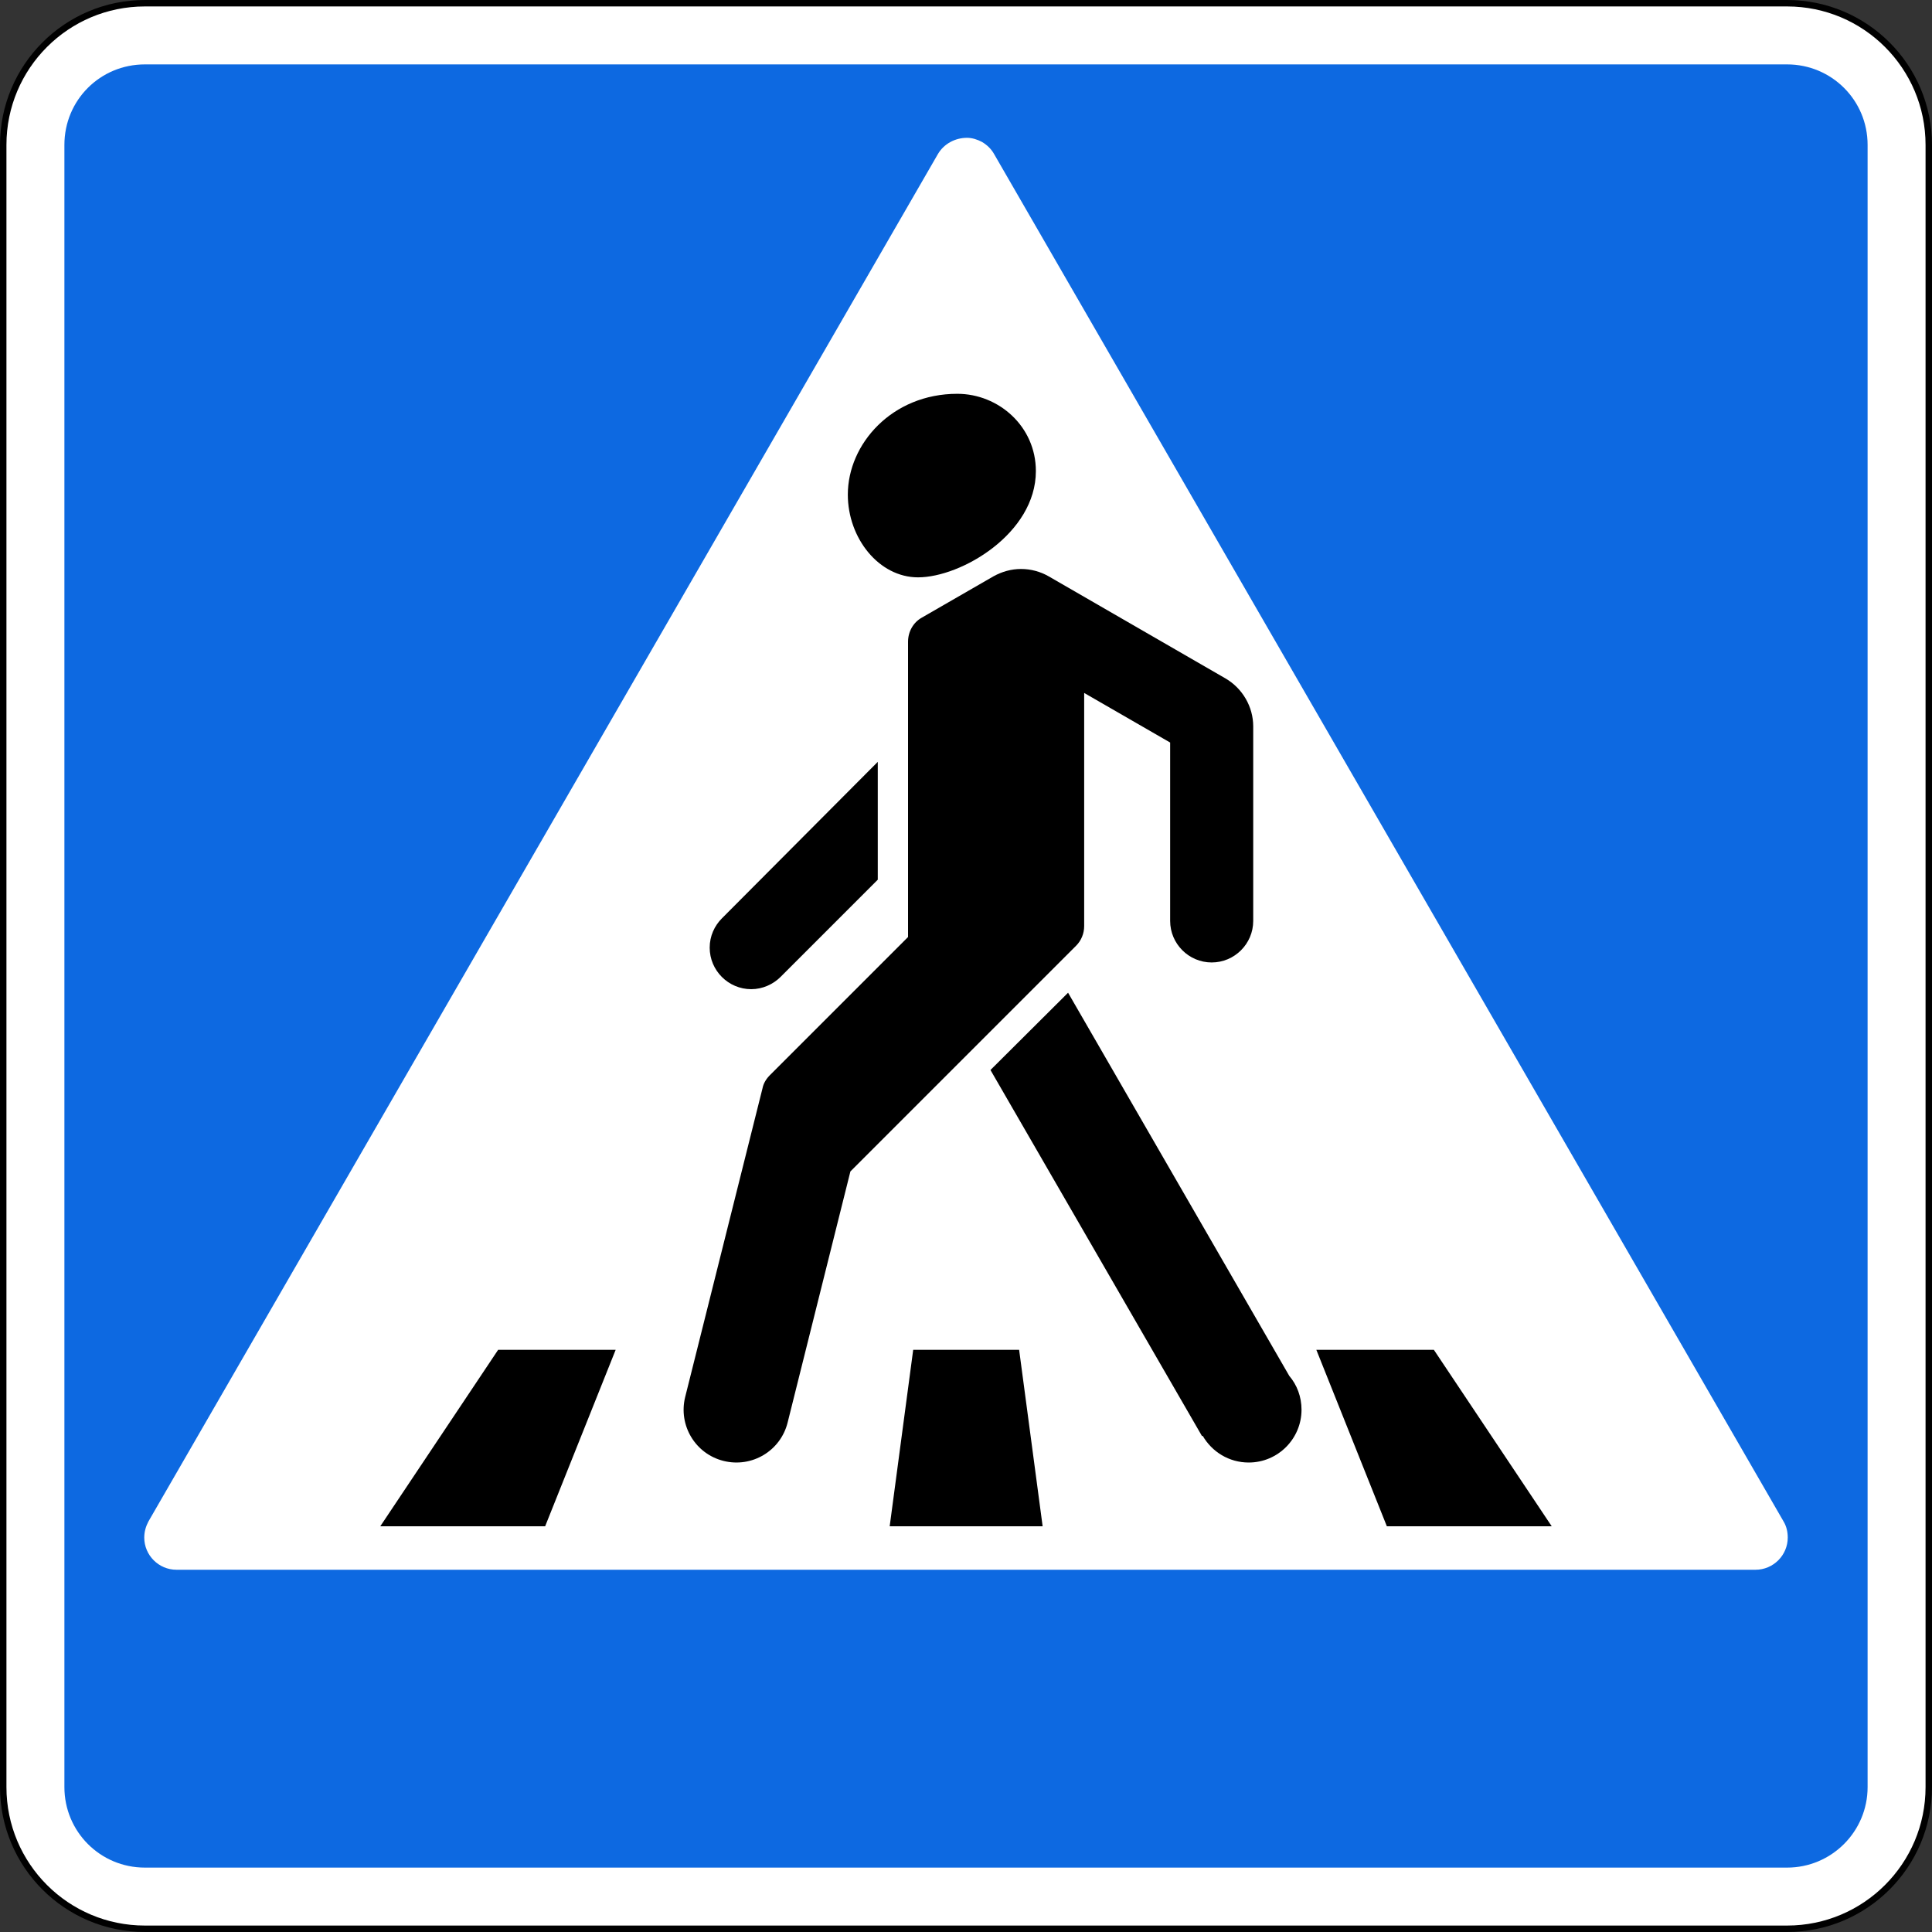 <?xml version="1.0" encoding="utf-8"?>
<!-- Generator: Adobe Illustrator 18.0.0, SVG Export Plug-In . SVG Version: 6.00 Build 0)  -->
<!DOCTYPE svg PUBLIC "-//W3C//DTD SVG 1.1//EN" "http://www.w3.org/Graphics/SVG/1.1/DTD/svg11.dtd">
<svg version="1.1"
	 id="svg2" sodipodi:docname="5.5.svg" xmlns:dc="http://purl.org/dc/elements/1.1/" xmlns:cc="http://creativecommons.org/ns#" xmlns:rdf="http://www.w3.org/1999/02/22-rdf-syntax-ns#" xmlns:svg="http://www.w3.org/2000/svg" xmlns:sodipodi="http://sodipodi.sourceforge.net/DTD/sodipodi-0.dtd" xmlns:inkscape="http://www.inkscape.org/namespaces/inkscape" inkscape:version="0.48.4 r9939"
	 xmlns="http://www.w3.org/2000/svg" xmlns:xlink="http://www.w3.org/1999/xlink" x="0px" y="0px" viewBox="0 0 600 600"
	 enable-background="new 0 0 600 600" xml:space="preserve">
<rect x="0" y="0" width="600" height="600" fill="#333333" stroke="none"/>
<path id="rect7101" fill="#FFFFFF" stroke="#000000" stroke-width="2" d="M45,1h510c24.3,0,44,19.7,44,44v510c0,24.3-19.7,44-44,44
	H45c-24.3,0-44-19.7-44-44V45C1,20.7,20.7,1,45,1z"/>
<path id="rect9536" fill="#0D69E1" d="M45,20c-13.9,0-25,11.1-25,25v510c0,13.8,11.1,25,25,25h510c13.8,0,25-11.2,25-25V45
	c0-13.9-11.2-25-25-25H45z M300.3,42.8c1.6,0,3.2,0.5,4.7,1.3c1.5,0.9,2.8,2.1,3.7,3.7l245.2,424.7c0.9,1.5,1.3,3.2,1.3,5
	c0,5.5-4.5,10-10,10H54.8c-5.5,0-10-4.5-10-10c0-1.8,0.5-3.5,1.3-5L291.3,47.8C293.2,44.6,296.7,42.8,300.3,42.8z"/>
<path id="path11856" sodipodi:nodetypes="ccccc" inkscape:connector-curvature="0" d="M154.7,419.2L118.1,474h51.2l21.9-54.8H154.7z
	"/>
<path id="path11858" sodipodi:nodetypes="ccccc" inkscape:connector-curvature="0" d="M445.3,419.2l36.6,54.8h-51.2l-21.9-54.8
	H445.3z"/>
<path id="path11860" sodipodi:nodetypes="ccccc" inkscape:connector-curvature="0" d="M316.5,419.2l7.3,54.8h-47.5l7.3-54.8H316.5z"
	/>
<path id="path11862" sodipodi:nodetypes="ccccc" inkscape:connector-curvature="0" d="M263.3,153.6c0,13.6,9.7,25.7,21.8,25.7
	c13.4,0,36.6-13.6,36.6-33c0-13.9-11.6-24-24.4-24C277,122.3,263.3,137.9,263.3,153.6z"/>
<path id="path11864" sodipodi:nodetypes="ccsscccc" inkscape:connector-curvature="0" d="M331.7,308.3l68.7,119
	c2.4,2.8,3.8,6.5,3.8,10.5c0,9-7.3,16.4-16.4,16.4c-6.1,0-11.4-3.3-14.3-8.3l-0.2,0.1l-65.7-113.7L331.7,308.3z"/>
<path id="path11866" sodipodi:nodetypes="cccsscc" inkscape:connector-curvature="0" d="M272.6,236.6v36.6l-30.2,30.2
	c-2.3,2.3-5.6,3.8-9.1,3.8c-7.1,0-12.9-5.8-12.9-12.9c0-3.6,1.5-6.8,3.8-9.1L272.6,236.6z"/>
<path id="path11868" sodipodi:nodetypes="ccscccccssssccscccsccc" inkscape:connector-curvature="0" d="M239.1,333.9L282,291v-91.7
	c0-3.1,1.6-6,4.3-7.5l22.2-12.8c2.7-1.5,5.6-2.3,8.6-2.3c3,0,6,0.8,8.6,2.3l54.9,31.7c5.3,3.1,8.6,8.8,8.6,14.9v60.4
	c0,7.1-5.8,12.9-12.9,12.9c-7.1,0-12.9-5.8-12.9-12.9v-55.4l-26.7-15.4v72.4c0,2.3-0.9,4.5-2.5,6.1l-70.1,70.1l-19.5,78
	c-2.2,8.8-11.1,14.1-19.9,11.9c-8.8-2.2-14.1-11.1-11.9-19.9l24-95.8C237.1,336.4,238,335,239.1,333.9L239.1,333.9z"/>
</svg>

<!-- file from teoria.on.ge -->
